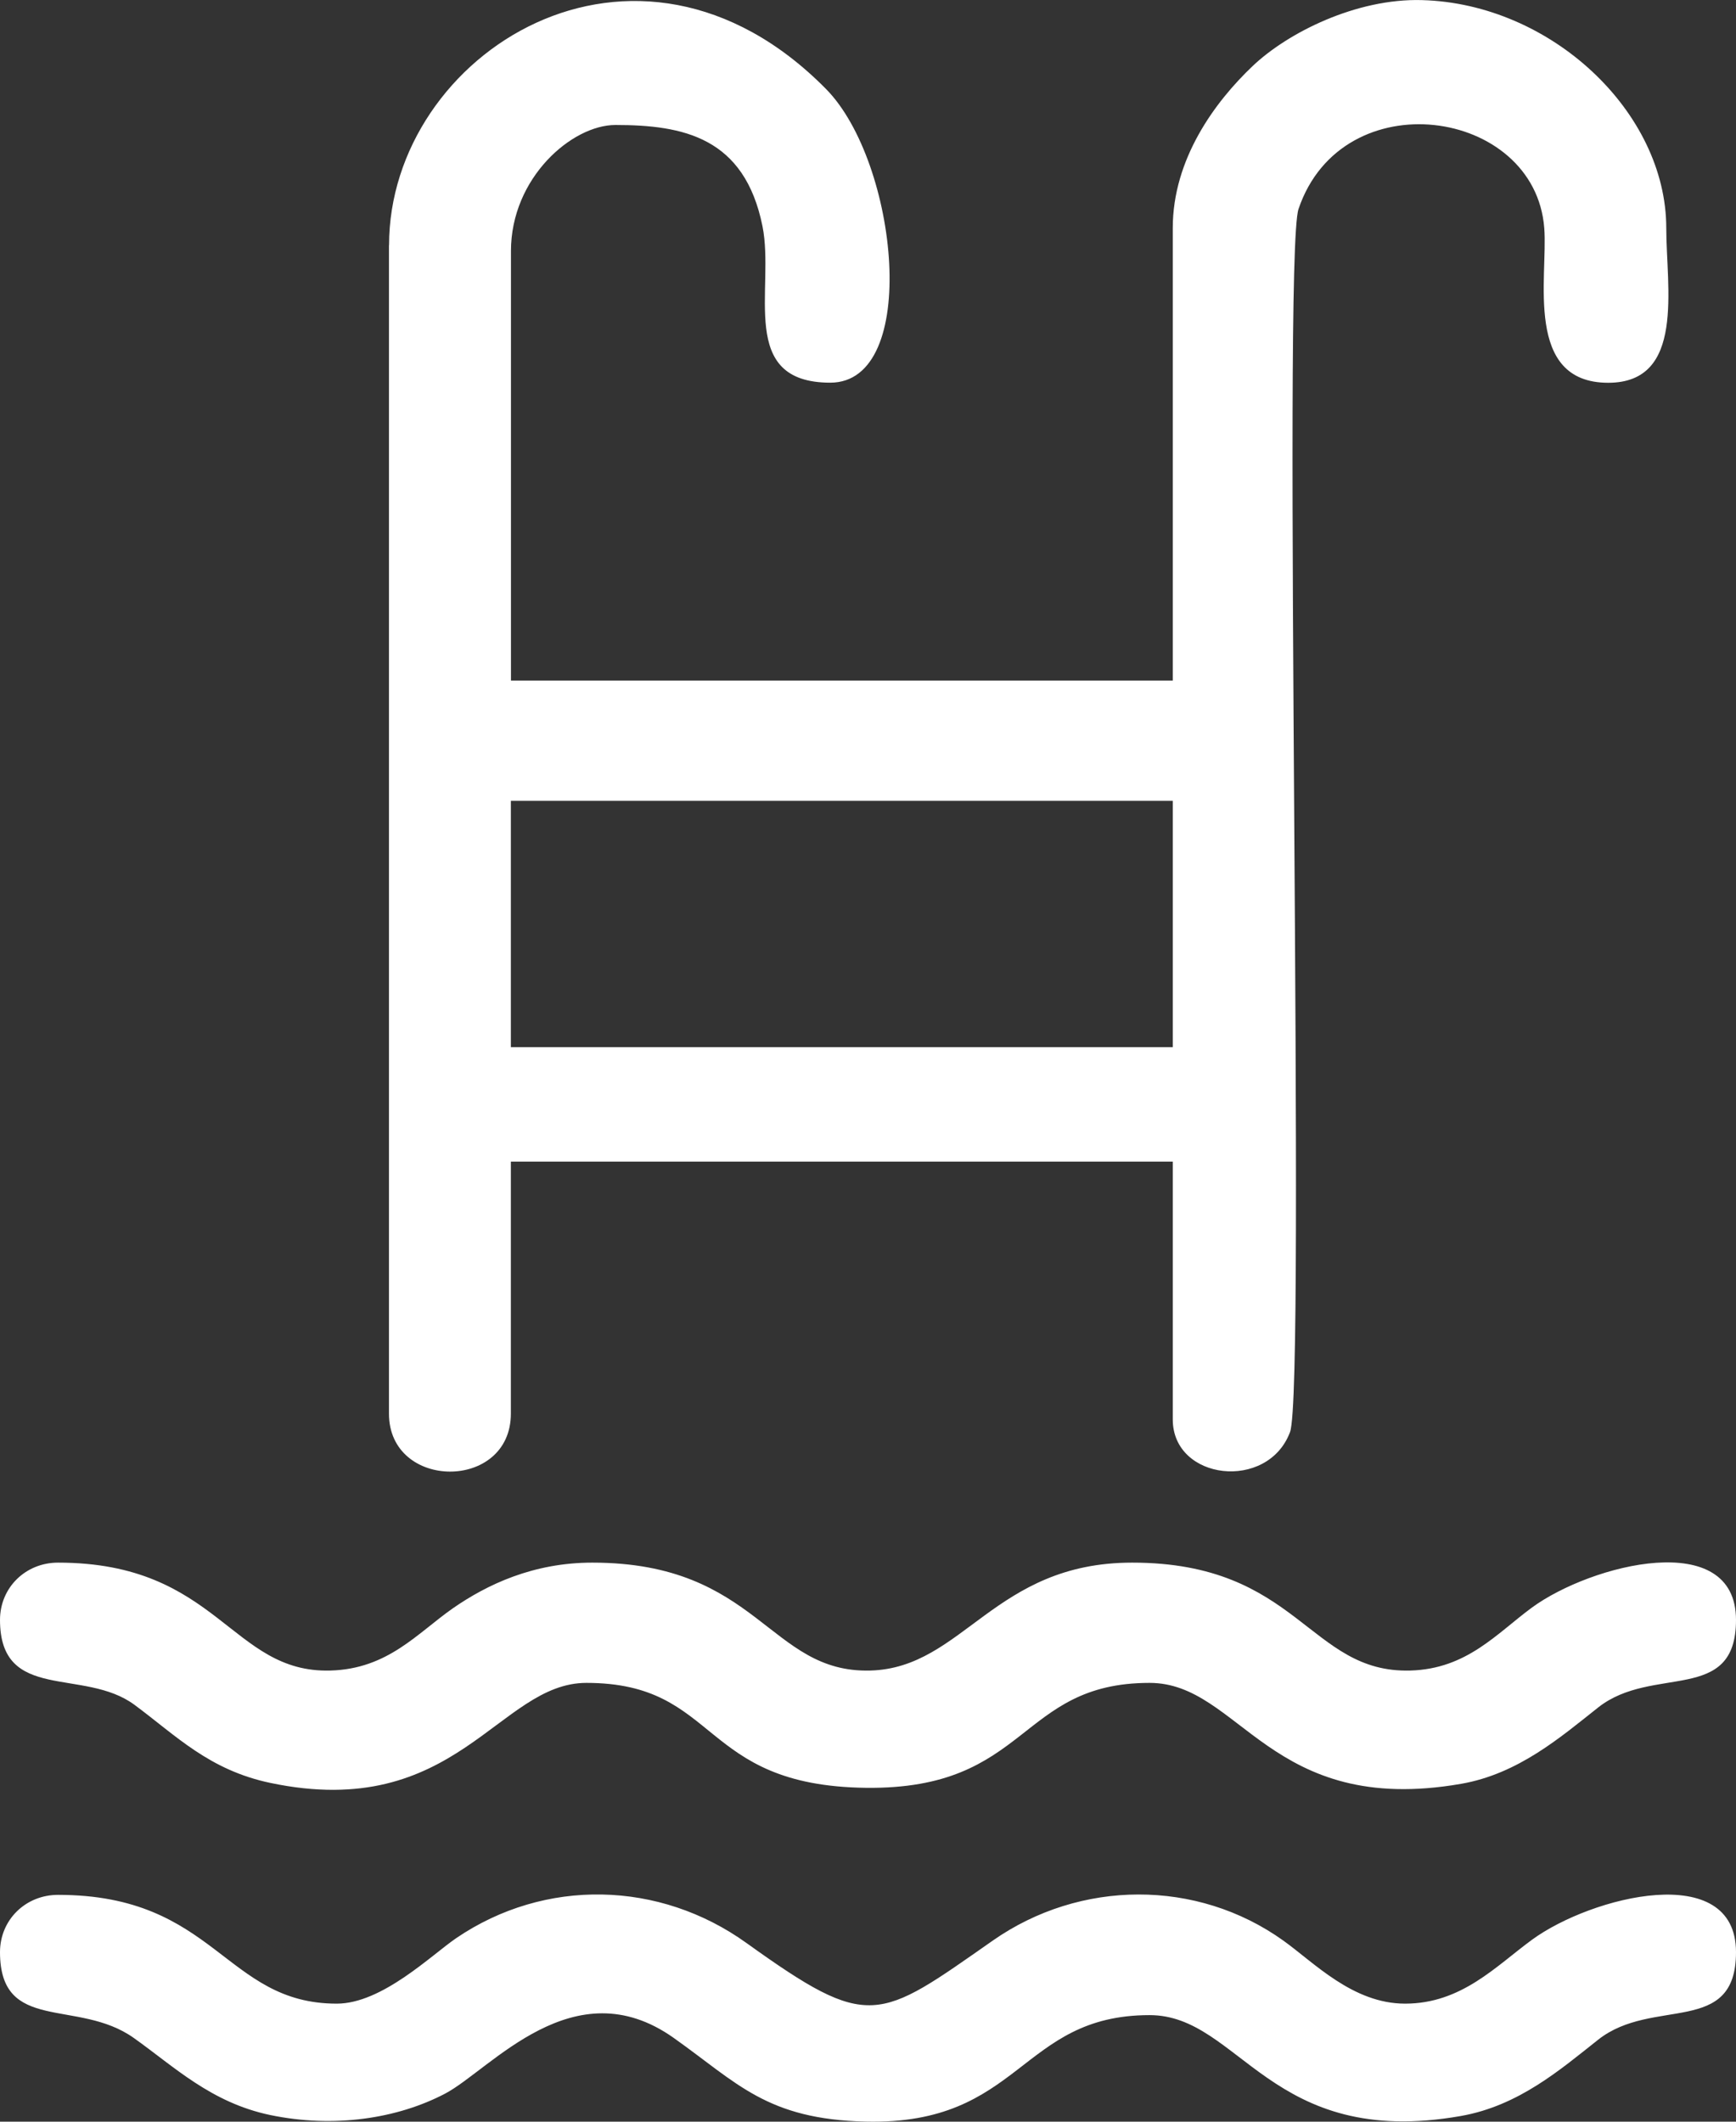 <svg width="18" height="22" viewBox="0 0 18 22" fill="none" xmlns="http://www.w3.org/2000/svg">
<rect x="0" y="0" width="18" height="22" fill="#333333" stroke="none"/>
<path fill-rule="evenodd" clip-rule="evenodd" d="M5.297 8.304H12.16V10.858H5.297V8.304ZM4.033 2.543V14.658C4.033 15.456 5.297 15.463 5.297 14.658V12.045H12.16V14.718C12.16 15.352 13.146 15.465 13.376 14.849C13.545 14.399 13.294 2.667 13.464 2.167C13.917 0.83 15.917 1.117 16.012 2.366C16.051 2.87 15.798 3.969 16.675 3.969C17.477 3.969 17.277 2.979 17.277 2.365C17.277 1.162 16.084 0.037 14.743 0.001C14.062 -0.018 13.35 0.34 12.987 0.686C12.599 1.055 12.16 1.647 12.16 2.365V7.057H5.298V2.603C5.298 1.844 5.93 1.296 6.381 1.296C7.084 1.296 7.72 1.423 7.906 2.346C8.036 2.994 7.642 3.968 8.609 3.968C9.546 3.968 9.315 1.684 8.565 0.923C6.591 -1.079 4.034 0.554 4.034 2.543L4.033 2.543Z" fill="white"/>
<path fill-rule="evenodd" clip-rule="evenodd" d="M0 20.241C0 21.088 0.805 20.719 1.386 21.131C1.806 21.429 2.187 21.802 2.802 21.931C3.46 22.068 4.119 21.97 4.617 21.708C5.089 21.458 5.949 20.397 6.985 21.131C7.644 21.598 7.95 21.976 8.977 21.999C10.595 22.036 10.571 20.895 11.92 20.895C12.858 20.895 13.169 22.289 15.147 21.941C15.747 21.835 16.177 21.461 16.572 21.149C17.137 20.703 18 21.119 18 20.242C18 19.284 16.5 19.663 15.884 20.114C15.51 20.388 15.153 20.776 14.569 20.776C14.026 20.776 13.624 20.349 13.306 20.122C12.41 19.481 11.199 19.489 10.294 20.122C9.101 20.956 9.019 21.065 7.741 20.148C6.838 19.499 5.65 19.471 4.73 20.097C4.476 20.27 3.962 20.776 3.492 20.776C2.329 20.776 2.238 19.648 0.602 19.648C0.264 19.648 0 19.908 0 20.242L0 20.241Z" fill="white"/>
<path fill-rule="evenodd" clip-rule="evenodd" d="M0 16.796C0 17.657 0.869 17.288 1.395 17.678C1.827 17.998 2.167 18.353 2.802 18.487C4.732 18.893 5.168 17.45 6.08 17.45C7.47 17.45 7.237 18.517 8.979 18.538C10.675 18.558 10.553 17.45 11.92 17.45C12.86 17.45 13.164 18.841 15.148 18.497C15.742 18.394 16.18 18.014 16.572 17.704C17.137 17.259 18 17.675 18 16.797C18 15.839 16.5 16.218 15.884 16.669C15.518 16.938 15.21 17.305 14.624 17.322C13.569 17.352 13.467 16.203 11.739 16.203C10.307 16.203 9.99 17.294 9.026 17.322C7.971 17.352 7.869 16.203 6.141 16.203C5.531 16.203 5.052 16.429 4.695 16.677C4.325 16.936 4.022 17.305 3.427 17.322C2.392 17.352 2.265 16.203 0.602 16.203C0.264 16.203 0 16.463 0 16.797L0 16.796Z" fill="white"/>
</svg>
